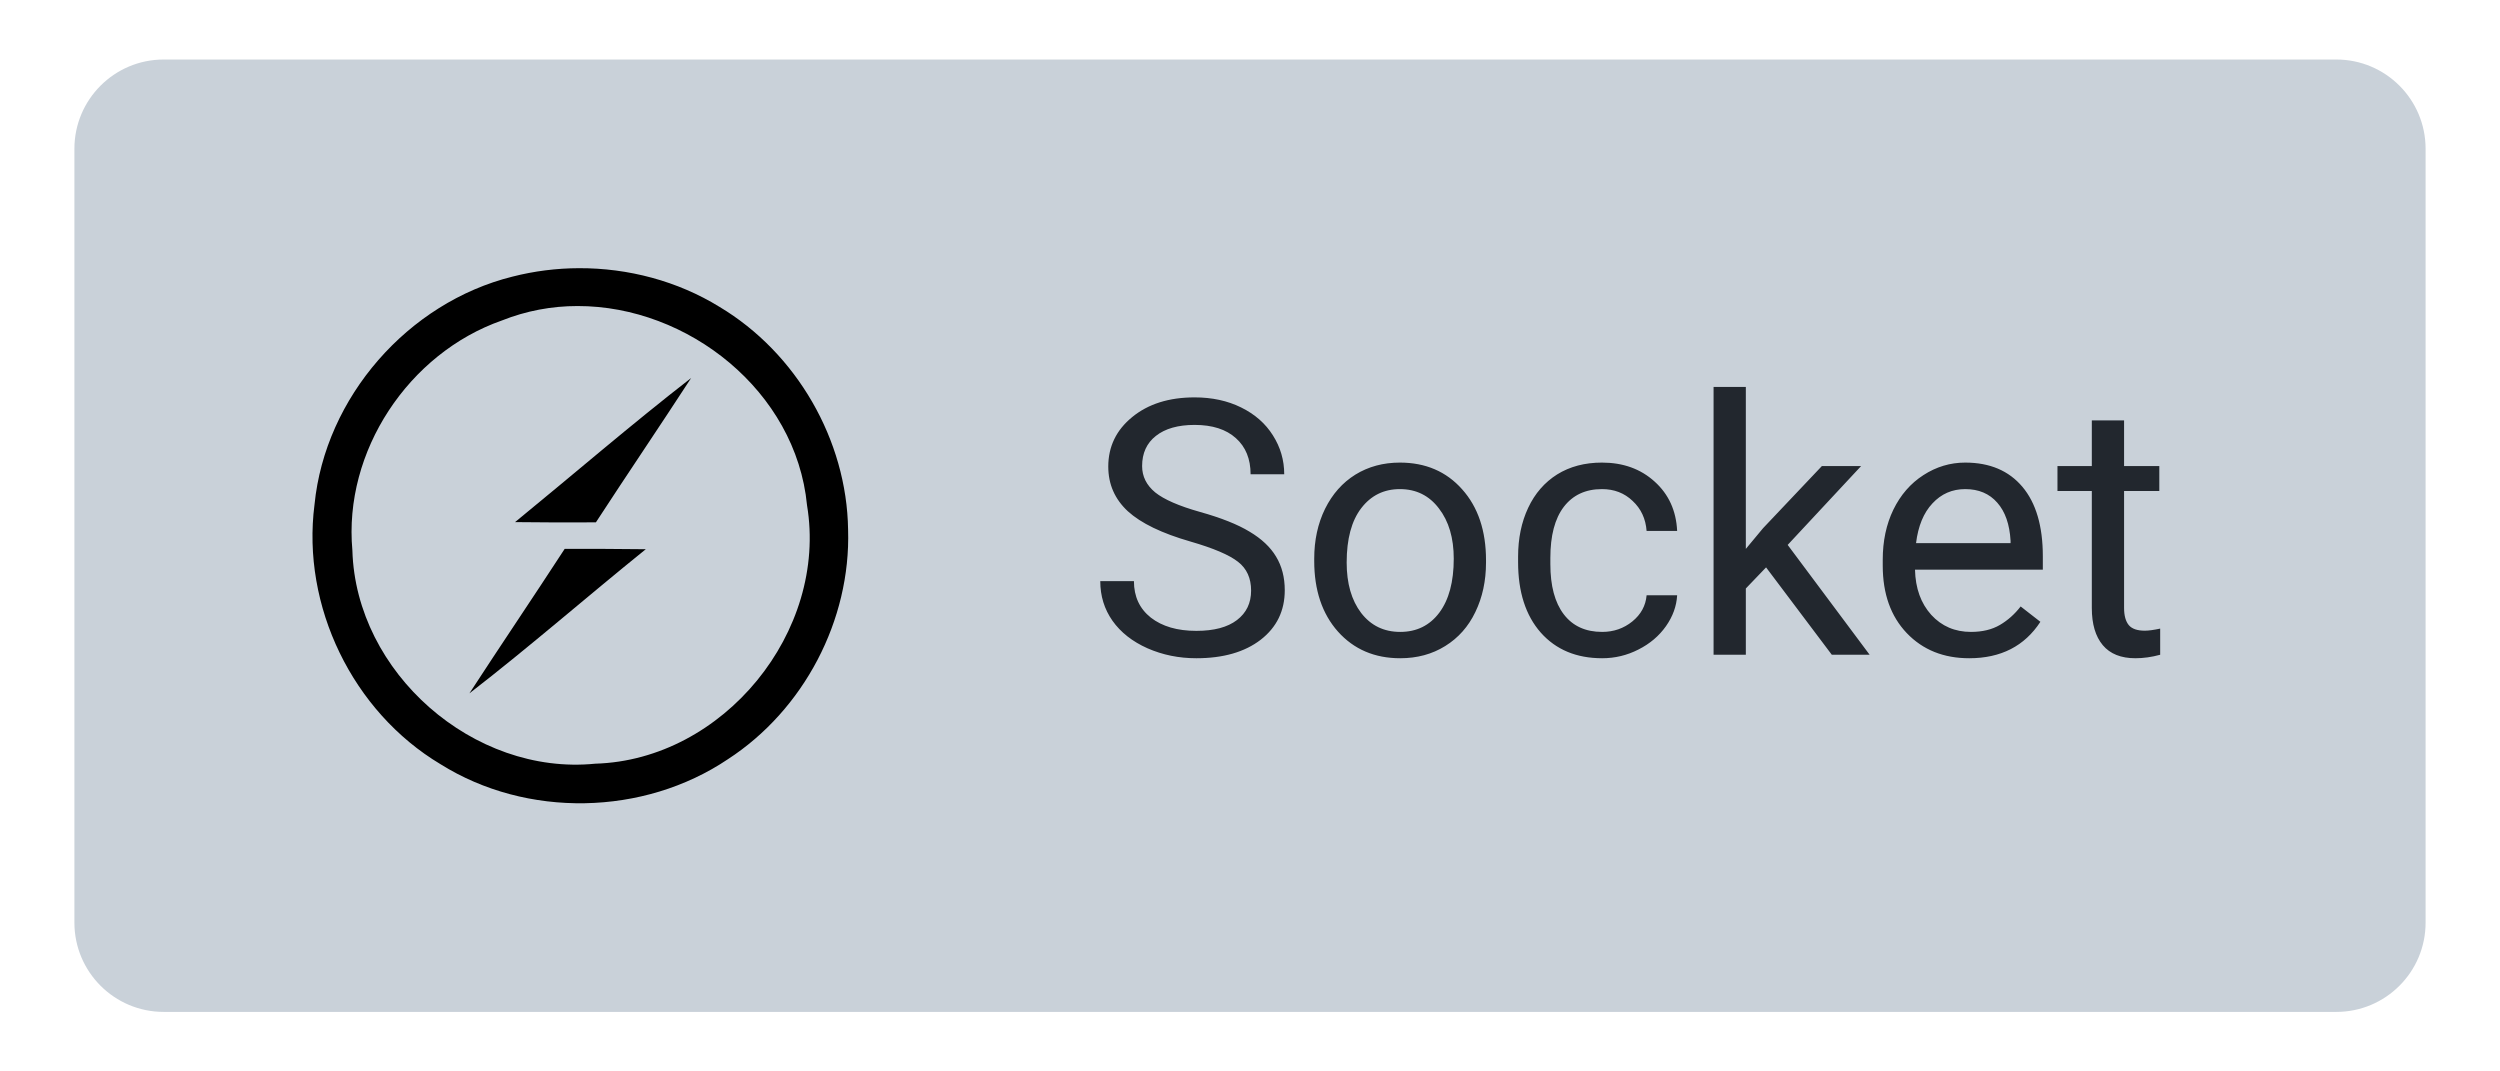 <svg width="84" height="36" viewBox="0 0 84 36" fill="none" xmlns="http://www.w3.org/2000/svg">
<g filter="url(#filter0_d)">
<path d="M2.5 3C2.5 1.343 3.843 0 5.5 0H78.5C80.157 0 81.5 1.343 81.5 3V29C81.5 30.657 80.157 32 78.5 32H5.5C3.843 32 2.5 30.657 2.5 29V3Z" fill="#C9D1D9"/>
<g clip-path="url(#clip0)">
<path d="M19.452 7.011C18.699 7.013 17.95 7.108 17.221 7.294C13.711 8.166 10.926 11.345 10.568 14.951C10.126 18.363 11.85 21.915 14.801 23.677C17.697 25.491 21.621 25.417 24.457 23.51C27.005 21.855 28.591 18.839 28.496 15.796C28.453 12.784 26.764 9.859 24.176 8.311C22.766 7.442 21.108 7.005 19.453 7.011L19.452 7.011ZM19.405 8.283C23.113 8.277 26.747 11.142 27.116 14.976C27.825 19.221 24.302 23.535 20 23.66C15.91 24.069 11.957 20.601 11.84 16.493C11.536 13.167 13.728 9.867 16.864 8.768C17.672 8.446 18.535 8.282 19.405 8.283V8.283ZM23.223 10.7C21.208 12.264 19.278 13.931 17.306 15.543C18.209 15.556 19.115 15.555 20.022 15.551C21.079 13.927 22.167 12.326 23.223 10.7ZM18.974 16.441C17.917 18.066 16.829 19.673 15.772 21.297C17.791 19.736 19.713 18.056 21.698 16.454C20.79 16.444 19.882 16.439 18.974 16.441V16.441Z" fill="black"/>
</g>
<path d="M40.004 16.197C39.039 15.92 38.336 15.58 37.895 15.178C37.457 14.771 37.238 14.271 37.238 13.678C37.238 13.006 37.506 12.451 38.041 12.014C38.58 11.572 39.279 11.352 40.139 11.352C40.725 11.352 41.246 11.465 41.703 11.691C42.164 11.918 42.52 12.23 42.77 12.629C43.023 13.027 43.15 13.463 43.15 13.935H42.02C42.02 13.42 41.855 13.016 41.527 12.723C41.199 12.426 40.736 12.277 40.139 12.277C39.584 12.277 39.15 12.4 38.838 12.646C38.529 12.889 38.375 13.227 38.375 13.66C38.375 14.008 38.522 14.303 38.815 14.545C39.111 14.783 39.613 15.002 40.32 15.201C41.031 15.4 41.586 15.621 41.984 15.863C42.387 16.102 42.684 16.381 42.875 16.701C43.07 17.021 43.168 17.398 43.168 17.832C43.168 18.523 42.898 19.078 42.359 19.496C41.82 19.91 41.1 20.117 40.197 20.117C39.611 20.117 39.065 20.006 38.557 19.783C38.049 19.557 37.656 19.248 37.379 18.857C37.105 18.467 36.969 18.023 36.969 17.527H38.1C38.1 18.043 38.289 18.451 38.668 18.752C39.051 19.049 39.56 19.197 40.197 19.197C40.791 19.197 41.246 19.076 41.562 18.834C41.879 18.592 42.037 18.262 42.037 17.844C42.037 17.426 41.891 17.104 41.598 16.877C41.305 16.646 40.773 16.42 40.004 16.197ZM44.158 16.771C44.158 16.15 44.279 15.592 44.522 15.096C44.768 14.6 45.107 14.217 45.541 13.947C45.978 13.678 46.477 13.543 47.035 13.543C47.898 13.543 48.596 13.842 49.127 14.44C49.662 15.037 49.93 15.832 49.93 16.824V16.9C49.93 17.518 49.81 18.072 49.572 18.564C49.338 19.053 49 19.434 48.559 19.707C48.121 19.98 47.617 20.117 47.047 20.117C46.188 20.117 45.49 19.818 44.955 19.221C44.424 18.623 44.158 17.832 44.158 16.848V16.771ZM45.248 16.9C45.248 17.604 45.41 18.168 45.734 18.594C46.062 19.02 46.5 19.232 47.047 19.232C47.598 19.232 48.035 19.018 48.359 18.588C48.684 18.154 48.846 17.549 48.846 16.771C48.846 16.076 48.68 15.514 48.348 15.084C48.02 14.65 47.582 14.434 47.035 14.434C46.5 14.434 46.068 14.646 45.74 15.072C45.412 15.498 45.248 16.107 45.248 16.9ZM53.832 19.232C54.219 19.232 54.557 19.115 54.846 18.881C55.135 18.646 55.295 18.354 55.326 18.002H56.352C56.332 18.365 56.207 18.711 55.977 19.039C55.746 19.367 55.438 19.629 55.051 19.824C54.668 20.02 54.262 20.117 53.832 20.117C52.969 20.117 52.281 19.83 51.77 19.256C51.262 18.678 51.008 17.889 51.008 16.889V16.707C51.008 16.09 51.121 15.541 51.348 15.06C51.574 14.58 51.898 14.207 52.32 13.941C52.746 13.676 53.248 13.543 53.826 13.543C54.537 13.543 55.127 13.756 55.596 14.182C56.068 14.607 56.32 15.16 56.352 15.84H55.326C55.295 15.43 55.139 15.094 54.857 14.832C54.58 14.566 54.236 14.434 53.826 14.434C53.275 14.434 52.848 14.633 52.543 15.031C52.242 15.426 52.092 15.998 52.092 16.748V16.953C52.092 17.684 52.242 18.246 52.543 18.641C52.844 19.035 53.273 19.232 53.832 19.232ZM59.34 17.064L58.66 17.773V20H57.576V11H58.66V16.443L59.24 15.746L61.215 13.66H62.533L60.066 16.309L62.82 20H61.549L59.34 17.064ZM66.166 20.117C65.307 20.117 64.607 19.836 64.068 19.273C63.529 18.707 63.26 17.951 63.26 17.006V16.807C63.26 16.178 63.379 15.617 63.617 15.125C63.859 14.629 64.195 14.242 64.625 13.965C65.059 13.684 65.527 13.543 66.031 13.543C66.856 13.543 67.496 13.815 67.953 14.357C68.41 14.9 68.639 15.678 68.639 16.689V17.141H64.344C64.359 17.766 64.541 18.271 64.889 18.658C65.24 19.041 65.686 19.232 66.225 19.232C66.607 19.232 66.932 19.154 67.197 18.998C67.463 18.842 67.695 18.635 67.894 18.377L68.557 18.893C68.025 19.709 67.228 20.117 66.166 20.117ZM66.031 14.434C65.594 14.434 65.227 14.594 64.93 14.914C64.633 15.23 64.449 15.676 64.379 16.25H67.555V16.168C67.523 15.617 67.375 15.191 67.109 14.891C66.844 14.586 66.484 14.434 66.031 14.434ZM71.369 12.125V13.66H72.553V14.498H71.369V18.43C71.369 18.684 71.422 18.875 71.527 19.004C71.633 19.129 71.812 19.191 72.066 19.191C72.191 19.191 72.363 19.168 72.582 19.121V20C72.297 20.078 72.019 20.117 71.75 20.117C71.266 20.117 70.9 19.971 70.654 19.678C70.408 19.385 70.285 18.969 70.285 18.43V14.498H69.131V13.66H70.285V12.125H71.369Z" fill="#22272E"/>
</g>
<defs>
<filter id="filter0_d" x="0.5" y="0" width="83" height="36" filterUnits="userSpaceOnUse" color-interpolation-filters="sRGB">
<feFlood flood-opacity="0" result="BackgroundImageFix"/>
<feColorMatrix in="SourceAlpha" type="matrix" values="0 0 0 0 0 0 0 0 0 0 0 0 0 0 0 0 0 0 127 0" result="hardAlpha"/>
<feOffset dy="2"/>
<feGaussianBlur stdDeviation="1"/>
<feComposite in2="hardAlpha" operator="out"/>
<feColorMatrix type="matrix" values="0 0 0 0 0 0 0 0 0 0 0 0 0 0 0 0 0 0 0.25 0"/>
<feBlend mode="normal" in2="BackgroundImageFix" result="effect1_dropShadow"/>
<feBlend mode="normal" in="SourceGraphic" in2="effect1_dropShadow" result="shape"/>
</filter>
<clipPath id="clip0">
<rect width="18" height="18" fill="white" transform="translate(10.5 7)"/>
</clipPath>
</defs>
</svg>
